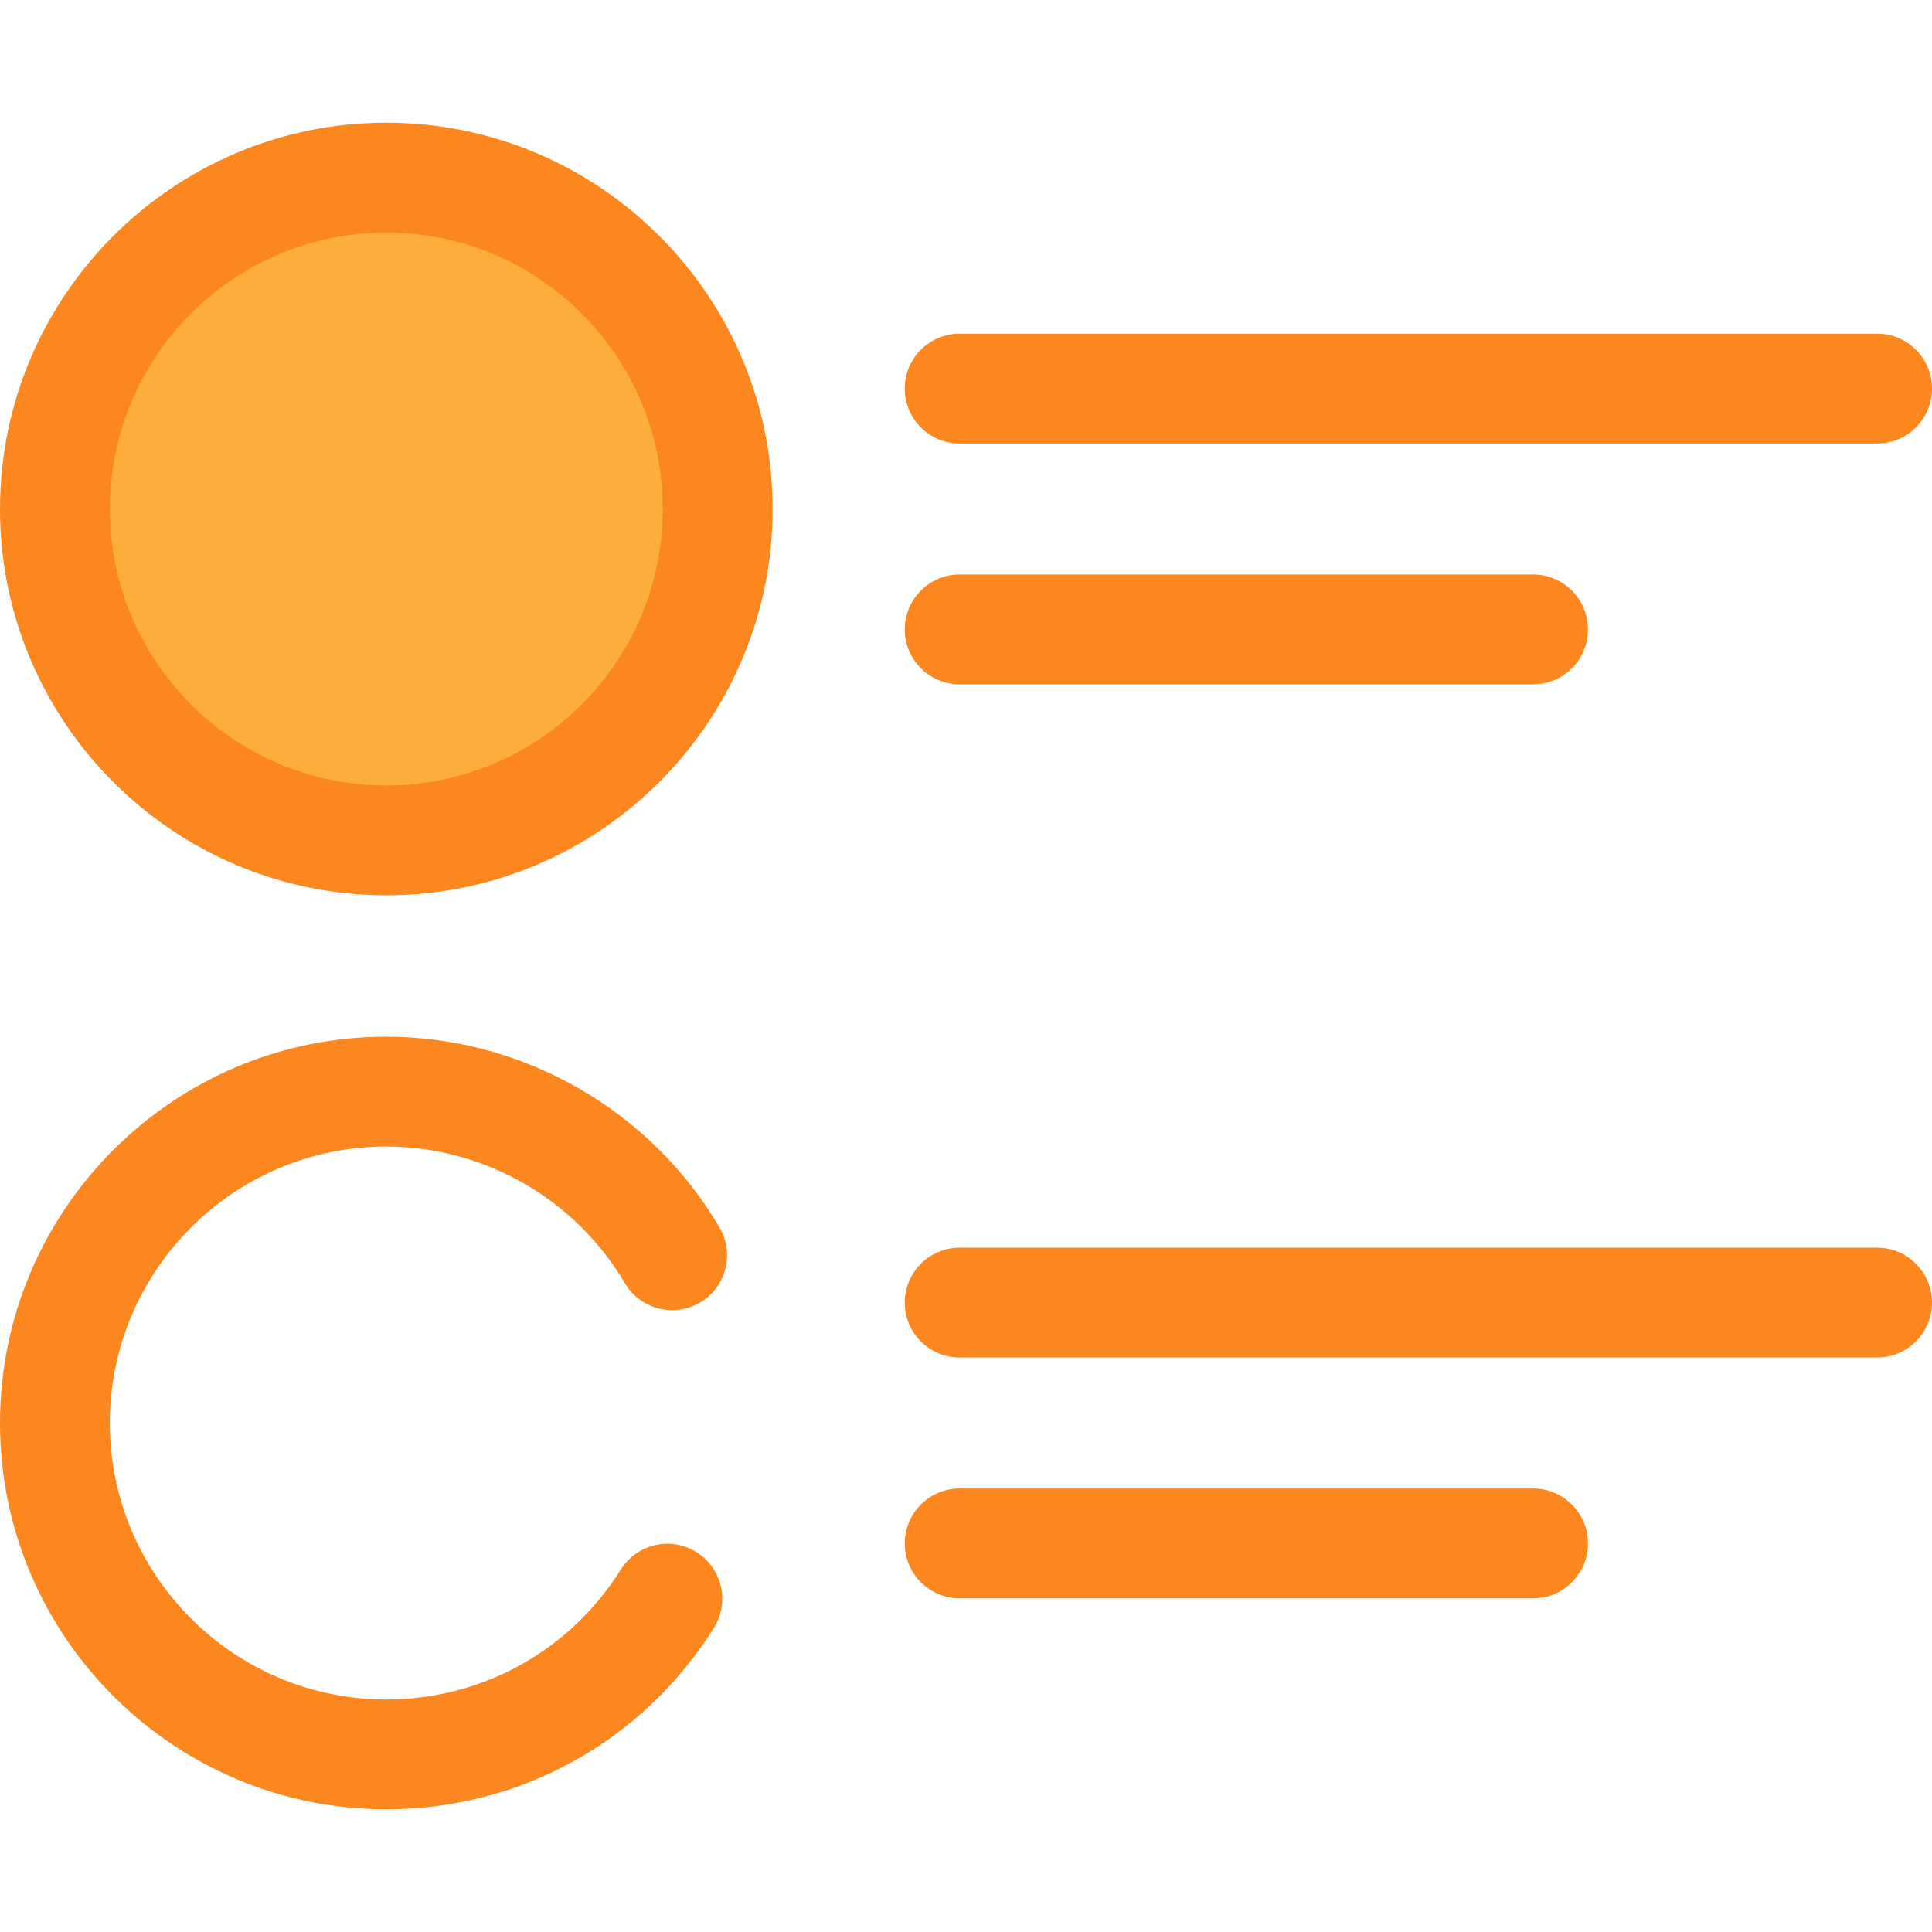 <?xml version="1.0"?>
<svg xmlns="http://www.w3.org/2000/svg" xmlns:xlink="http://www.w3.org/1999/xlink" version="1.1" id="Layer_1" x="0px" y="0px" viewBox="0 0 512 512" style="enable-background:new 0 0 512 512;" xml:space="preserve" width="512px" height="512px" class=""><g><g><g>
	<path style="fill:#FD871F" d="M102.374,479.485C45.926,479.485,0,433.56,0,377.11c0-56.448,45.926-102.374,102.374-102.374   c36.125,0,69.958,19.362,88.293,50.532c4.075,6.929,1.762,15.849-5.165,19.923c-6.929,4.077-15.848,1.762-19.923-5.165   c-13.129-22.318-37.348-36.182-63.206-36.182c-40.4,0-73.267,32.867-73.267,73.267s32.867,73.268,73.267,73.268   c25.404,0,48.634-12.873,62.142-34.431c4.269-6.813,13.25-8.873,20.059-4.608c6.811,4.269,8.873,13.25,4.606,20.059   C170.318,461.509,137.866,479.485,102.374,479.485z" data-original="#FD871F" class="" data-old_color="#FD871F"/>
	<path style="fill:#FD871F" d="M497.446,359.756H254.324c-8.038,0-14.554-6.517-14.554-14.554s6.516-14.554,14.554-14.554h243.122   c8.037,0,14.554,6.517,14.554,14.554S505.483,359.756,497.446,359.756z" data-original="#FD871F" class="" data-old_color="#FD871F"/>
	<path style="fill:#FD871F" d="M406.276,423.573H254.324c-8.038,0-14.554-6.517-14.554-14.554s6.516-14.554,14.554-14.554h151.951   c8.037,0,14.554,6.517,14.554,14.554S414.314,423.573,406.276,423.573z" data-original="#FD871F" class="" data-old_color="#FD871F"/>
</g><circle style="fill:#FDAD39" cx="102.371" cy="134.884" r="87.817" data-original="#FDAD39" class="" data-old_color="#FDAD39"/><g>
	<path style="fill:#FD871F" d="M102.374,237.263C45.924,237.263,0,191.338,0,134.89C0,78.44,45.924,32.515,102.374,32.515   S204.748,78.44,204.748,134.89C204.75,191.338,158.824,237.263,102.374,237.263z M102.374,61.622   c-40.4,0-73.267,32.868-73.267,73.268s32.867,73.267,73.267,73.267s73.267-32.867,73.267-73.267S142.774,61.622,102.374,61.622z" data-original="#FD871F" class="" data-old_color="#FD871F"/>
	<path style="fill:#FD871F" d="M497.446,117.535H254.324c-8.038,0-14.554-6.517-14.554-14.554s6.516-14.554,14.554-14.554h243.122   c8.037,0,14.554,6.517,14.554,14.554S505.483,117.535,497.446,117.535z" data-original="#FD871F" class="" data-old_color="#FD871F"/>
	<path style="fill:#FD871F" d="M406.276,181.35H254.324c-8.038,0-14.554-6.517-14.554-14.554s6.516-14.554,14.554-14.554h151.951   c8.037,0,14.554,6.517,14.554,14.554S414.314,181.35,406.276,181.35z" data-original="#FD871F" class="" data-old_color="#FD871F"/>
</g></g></g> </svg>
